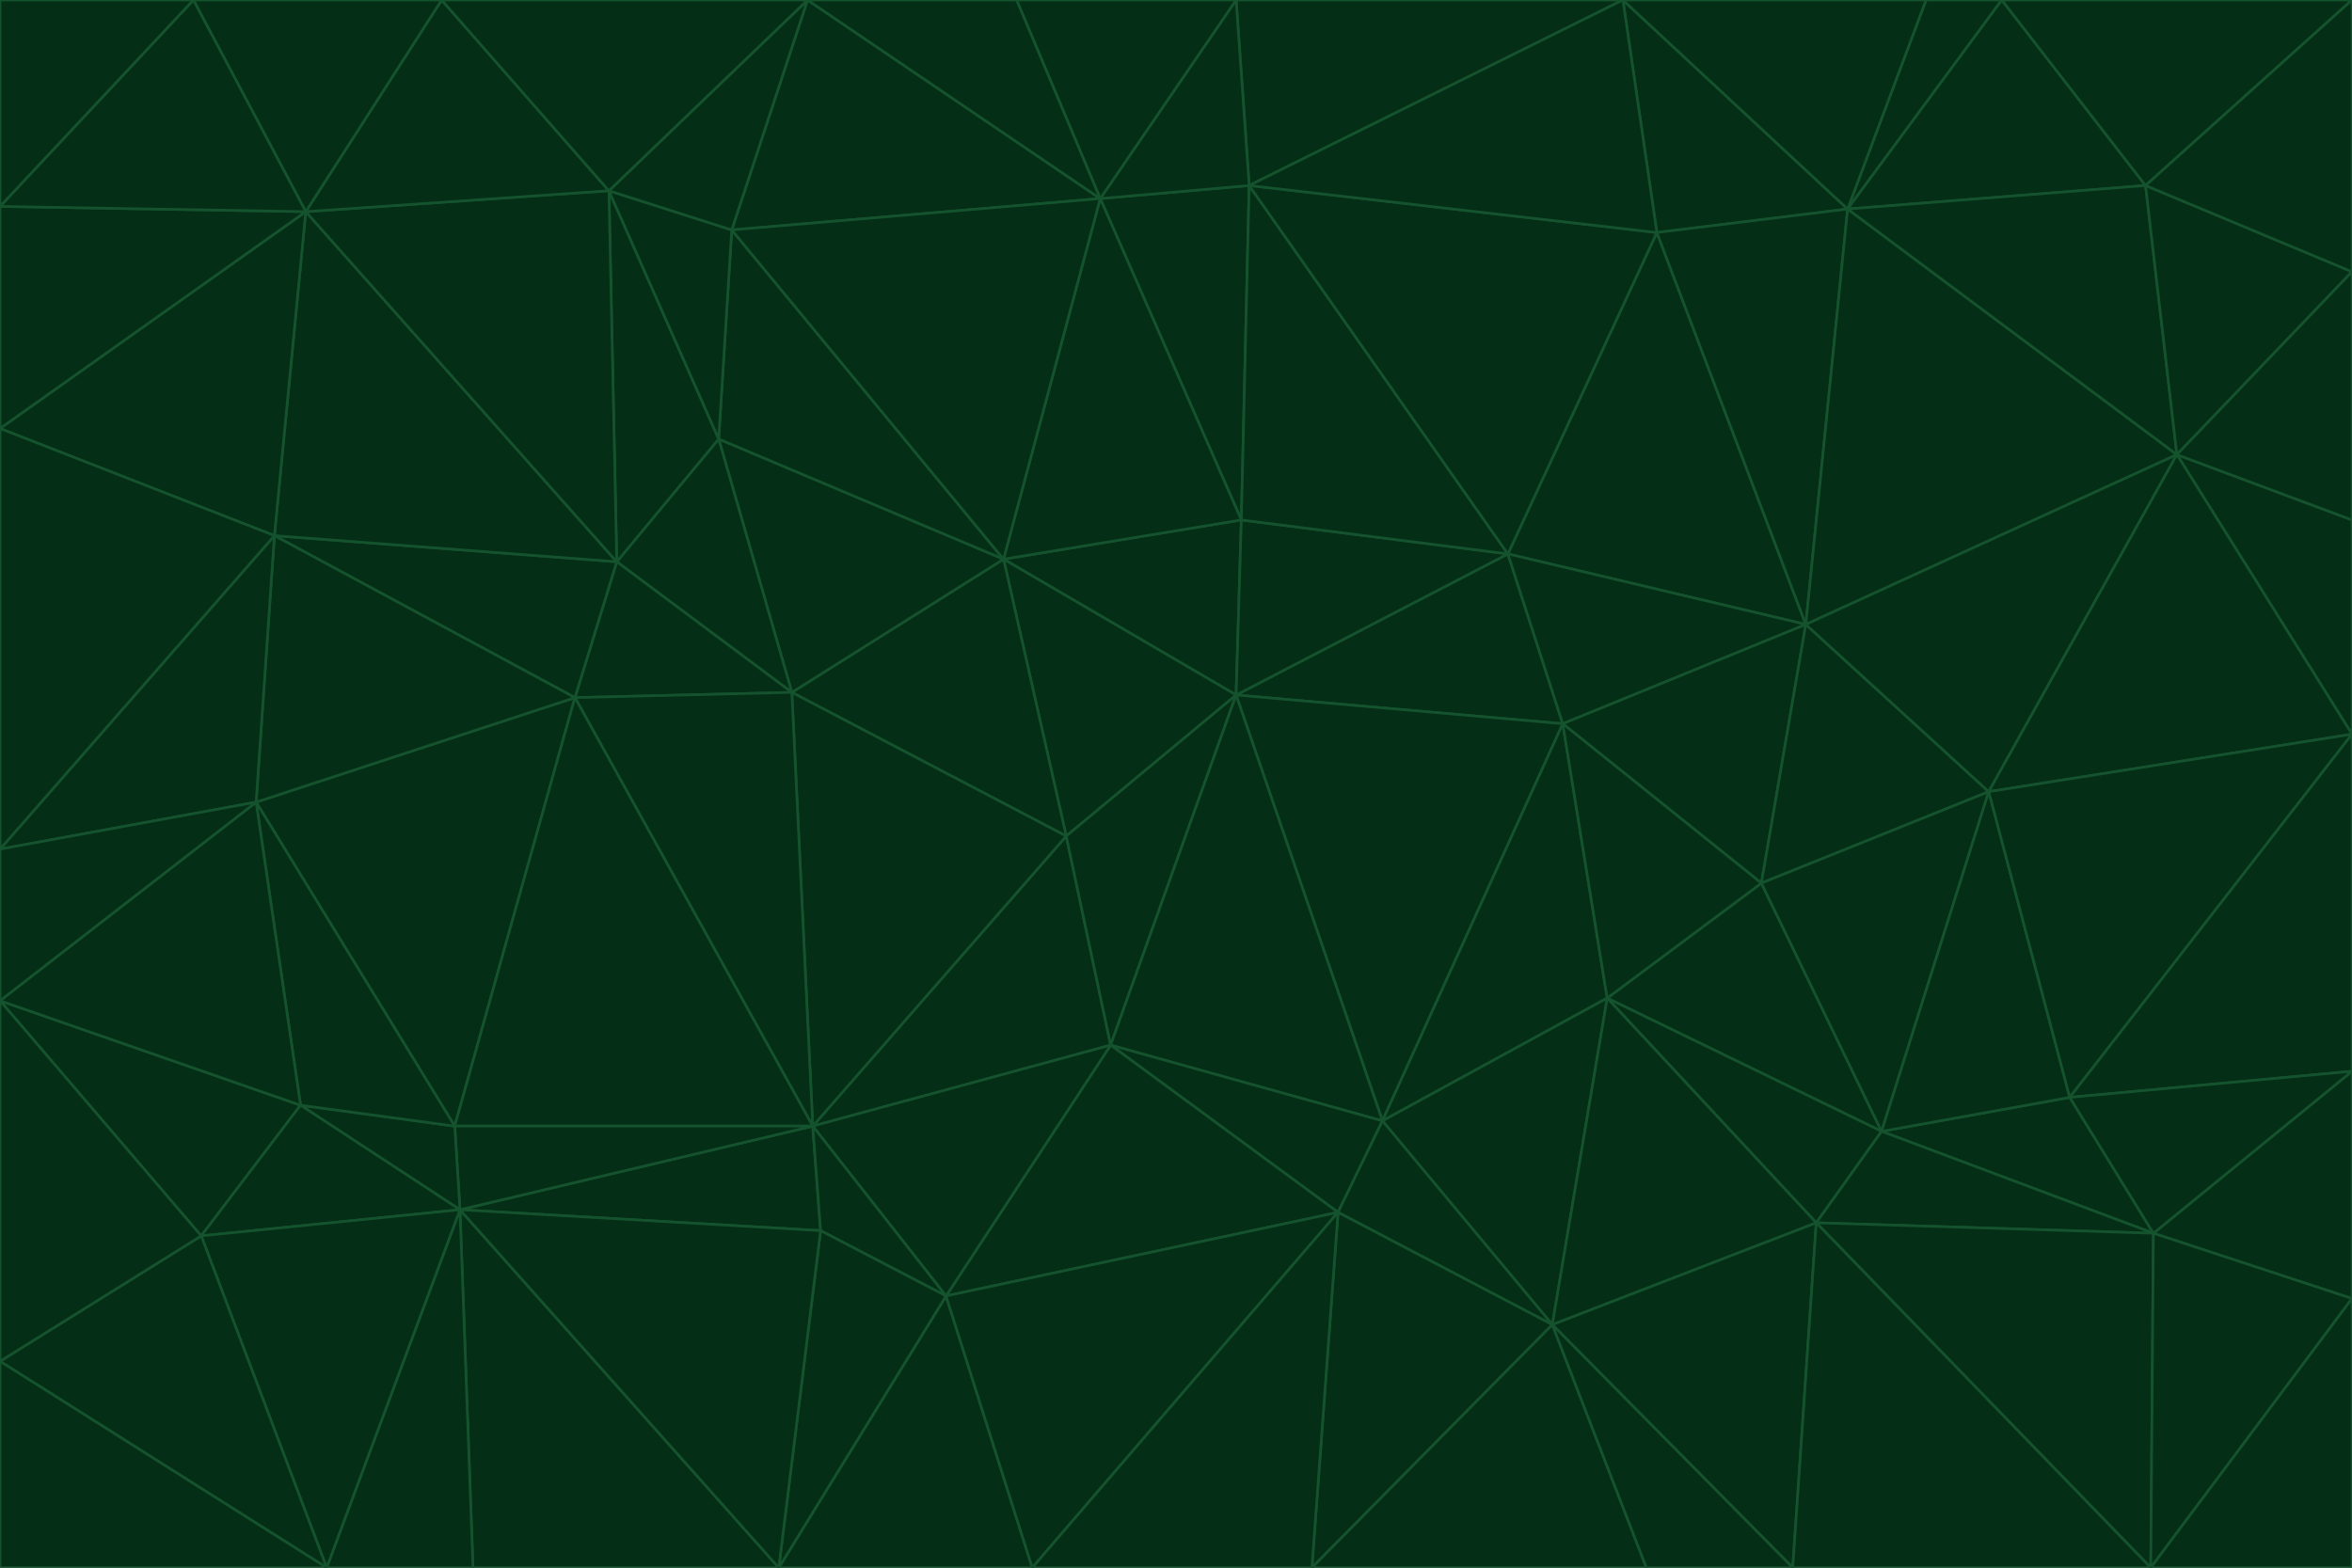 <svg id="visual" viewBox="0 0 900 600" width="900" height="600" xmlns="http://www.w3.org/2000/svg" xmlns:xlink="http://www.w3.org/1999/xlink" version="1.1"><g stroke-width="1" stroke-linejoin="bevel"><path d="M473 266L475 199L384 214Z" fill="#052e16" stroke="#14532d"></path><path d="M384 214L408 320L473 266Z" fill="#052e16" stroke="#14532d"></path><path d="M384 214L303 265L408 320Z" fill="#052e16" stroke="#14532d"></path><path d="M598 277L577 212L473 266Z" fill="#052e16" stroke="#14532d"></path><path d="M473 266L577 212L475 199Z" fill="#052e16" stroke="#14532d"></path><path d="M478 71L421 76L475 199Z" fill="#052e16" stroke="#14532d"></path><path d="M475 199L421 76L384 214Z" fill="#052e16" stroke="#14532d"></path><path d="M384 214L275 168L303 265Z" fill="#052e16" stroke="#14532d"></path><path d="M577 212L478 71L475 199Z" fill="#052e16" stroke="#14532d"></path><path d="M311 431L425 400L408 320Z" fill="#052e16" stroke="#14532d"></path><path d="M408 320L425 400L473 266Z" fill="#052e16" stroke="#14532d"></path><path d="M529 429L598 277L473 266Z" fill="#052e16" stroke="#14532d"></path><path d="M280 88L275 168L384 214Z" fill="#052e16" stroke="#14532d"></path><path d="M275 168L236 215L303 265Z" fill="#052e16" stroke="#14532d"></path><path d="M303 265L311 431L408 320Z" fill="#052e16" stroke="#14532d"></path><path d="M309 0L280 88L421 76Z" fill="#052e16" stroke="#14532d"></path><path d="M421 76L280 88L384 214Z" fill="#052e16" stroke="#14532d"></path><path d="M275 168L233 73L236 215Z" fill="#052e16" stroke="#14532d"></path><path d="M236 215L220 267L303 265Z" fill="#052e16" stroke="#14532d"></path><path d="M425 400L529 429L473 266Z" fill="#052e16" stroke="#14532d"></path><path d="M220 267L311 431L303 265Z" fill="#052e16" stroke="#14532d"></path><path d="M425 400L512 464L529 429Z" fill="#052e16" stroke="#14532d"></path><path d="M621 0L473 0L478 71Z" fill="#052e16" stroke="#14532d"></path><path d="M478 71L473 0L421 76Z" fill="#052e16" stroke="#14532d"></path><path d="M473 0L389 0L421 76Z" fill="#052e16" stroke="#14532d"></path><path d="M529 429L615 382L598 277Z" fill="#052e16" stroke="#14532d"></path><path d="M362 496L512 464L425 400Z" fill="#052e16" stroke="#14532d"></path><path d="M529 429L594 507L615 382Z" fill="#052e16" stroke="#14532d"></path><path d="M691 239L634 89L577 212Z" fill="#052e16" stroke="#14532d"></path><path d="M577 212L634 89L478 71Z" fill="#052e16" stroke="#14532d"></path><path d="M691 239L577 212L598 277Z" fill="#052e16" stroke="#14532d"></path><path d="M280 88L233 73L275 168Z" fill="#052e16" stroke="#14532d"></path><path d="M236 215L105 205L220 267Z" fill="#052e16" stroke="#14532d"></path><path d="M309 0L233 73L280 88Z" fill="#052e16" stroke="#14532d"></path><path d="M674 338L691 239L598 277Z" fill="#052e16" stroke="#14532d"></path><path d="M389 0L309 0L421 76Z" fill="#052e16" stroke="#14532d"></path><path d="M720 433L674 338L615 382Z" fill="#052e16" stroke="#14532d"></path><path d="M615 382L674 338L598 277Z" fill="#052e16" stroke="#14532d"></path><path d="M176 463L314 471L311 431Z" fill="#052e16" stroke="#14532d"></path><path d="M311 431L362 496L425 400Z" fill="#052e16" stroke="#14532d"></path><path d="M314 471L362 496L311 431Z" fill="#052e16" stroke="#14532d"></path><path d="M707 80L621 0L634 89Z" fill="#052e16" stroke="#14532d"></path><path d="M634 89L621 0L478 71Z" fill="#052e16" stroke="#14532d"></path><path d="M691 239L707 80L634 89Z" fill="#052e16" stroke="#14532d"></path><path d="M512 464L594 507L529 429Z" fill="#052e16" stroke="#14532d"></path><path d="M502 600L594 507L512 464Z" fill="#052e16" stroke="#14532d"></path><path d="M98 307L174 431L220 267Z" fill="#052e16" stroke="#14532d"></path><path d="M220 267L174 431L311 431Z" fill="#052e16" stroke="#14532d"></path><path d="M298 600L395 600L362 496Z" fill="#052e16" stroke="#14532d"></path><path d="M117 81L105 205L236 215Z" fill="#052e16" stroke="#14532d"></path><path d="M674 338L761 303L691 239Z" fill="#052e16" stroke="#14532d"></path><path d="M691 239L833 174L707 80Z" fill="#052e16" stroke="#14532d"></path><path d="M720 433L761 303L674 338Z" fill="#052e16" stroke="#14532d"></path><path d="M105 205L98 307L220 267Z" fill="#052e16" stroke="#14532d"></path><path d="M174 431L176 463L311 431Z" fill="#052e16" stroke="#14532d"></path><path d="M115 423L176 463L174 431Z" fill="#052e16" stroke="#14532d"></path><path d="M695 468L720 433L615 382Z" fill="#052e16" stroke="#14532d"></path><path d="M233 73L117 81L236 215Z" fill="#052e16" stroke="#14532d"></path><path d="M169 0L117 81L233 73Z" fill="#052e16" stroke="#14532d"></path><path d="M309 0L169 0L233 73Z" fill="#052e16" stroke="#14532d"></path><path d="M594 507L695 468L615 382Z" fill="#052e16" stroke="#14532d"></path><path d="M298 600L362 496L314 471Z" fill="#052e16" stroke="#14532d"></path><path d="M362 496L395 600L512 464Z" fill="#052e16" stroke="#14532d"></path><path d="M594 507L686 600L695 468Z" fill="#052e16" stroke="#14532d"></path><path d="M98 307L115 423L174 431Z" fill="#052e16" stroke="#14532d"></path><path d="M395 600L502 600L512 464Z" fill="#052e16" stroke="#14532d"></path><path d="M766 0L737 0L707 80Z" fill="#052e16" stroke="#14532d"></path><path d="M707 80L737 0L621 0Z" fill="#052e16" stroke="#14532d"></path><path d="M181 600L298 600L176 463Z" fill="#052e16" stroke="#14532d"></path><path d="M176 463L298 600L314 471Z" fill="#052e16" stroke="#14532d"></path><path d="M900 199L833 174L900 281Z" fill="#052e16" stroke="#14532d"></path><path d="M761 303L833 174L691 239Z" fill="#052e16" stroke="#14532d"></path><path d="M821 71L766 0L707 80Z" fill="#052e16" stroke="#14532d"></path><path d="M824 472L792 420L720 433Z" fill="#052e16" stroke="#14532d"></path><path d="M720 433L792 420L761 303Z" fill="#052e16" stroke="#14532d"></path><path d="M824 472L720 433L695 468Z" fill="#052e16" stroke="#14532d"></path><path d="M502 600L630 600L594 507Z" fill="#052e16" stroke="#14532d"></path><path d="M833 174L821 71L707 80Z" fill="#052e16" stroke="#14532d"></path><path d="M169 0L74 0L117 81Z" fill="#052e16" stroke="#14532d"></path><path d="M117 81L0 164L105 205Z" fill="#052e16" stroke="#14532d"></path><path d="M105 205L0 325L98 307Z" fill="#052e16" stroke="#14532d"></path><path d="M0 383L77 473L115 423Z" fill="#052e16" stroke="#14532d"></path><path d="M115 423L77 473L176 463Z" fill="#052e16" stroke="#14532d"></path><path d="M0 383L115 423L98 307Z" fill="#052e16" stroke="#14532d"></path><path d="M0 79L0 164L117 81Z" fill="#052e16" stroke="#14532d"></path><path d="M0 164L0 325L105 205Z" fill="#052e16" stroke="#14532d"></path><path d="M630 600L686 600L594 507Z" fill="#052e16" stroke="#14532d"></path><path d="M125 600L181 600L176 463Z" fill="#052e16" stroke="#14532d"></path><path d="M823 600L824 472L695 468Z" fill="#052e16" stroke="#14532d"></path><path d="M900 281L833 174L761 303Z" fill="#052e16" stroke="#14532d"></path><path d="M0 325L0 383L98 307Z" fill="#052e16" stroke="#14532d"></path><path d="M77 473L125 600L176 463Z" fill="#052e16" stroke="#14532d"></path><path d="M74 0L0 79L117 81Z" fill="#052e16" stroke="#14532d"></path><path d="M900 281L761 303L792 420Z" fill="#052e16" stroke="#14532d"></path><path d="M833 174L900 104L821 71Z" fill="#052e16" stroke="#14532d"></path><path d="M900 410L900 281L792 420Z" fill="#052e16" stroke="#14532d"></path><path d="M0 521L125 600L77 473Z" fill="#052e16" stroke="#14532d"></path><path d="M900 199L900 104L833 174Z" fill="#052e16" stroke="#14532d"></path><path d="M821 71L900 0L766 0Z" fill="#052e16" stroke="#14532d"></path><path d="M74 0L0 0L0 79Z" fill="#052e16" stroke="#14532d"></path><path d="M900 497L900 410L824 472Z" fill="#052e16" stroke="#14532d"></path><path d="M824 472L900 410L792 420Z" fill="#052e16" stroke="#14532d"></path><path d="M900 104L900 0L821 71Z" fill="#052e16" stroke="#14532d"></path><path d="M0 383L0 521L77 473Z" fill="#052e16" stroke="#14532d"></path><path d="M686 600L823 600L695 468Z" fill="#052e16" stroke="#14532d"></path><path d="M823 600L900 497L824 472Z" fill="#052e16" stroke="#14532d"></path><path d="M0 521L0 600L125 600Z" fill="#052e16" stroke="#14532d"></path><path d="M823 600L900 600L900 497Z" fill="#052e16" stroke="#14532d"></path></g></svg>
